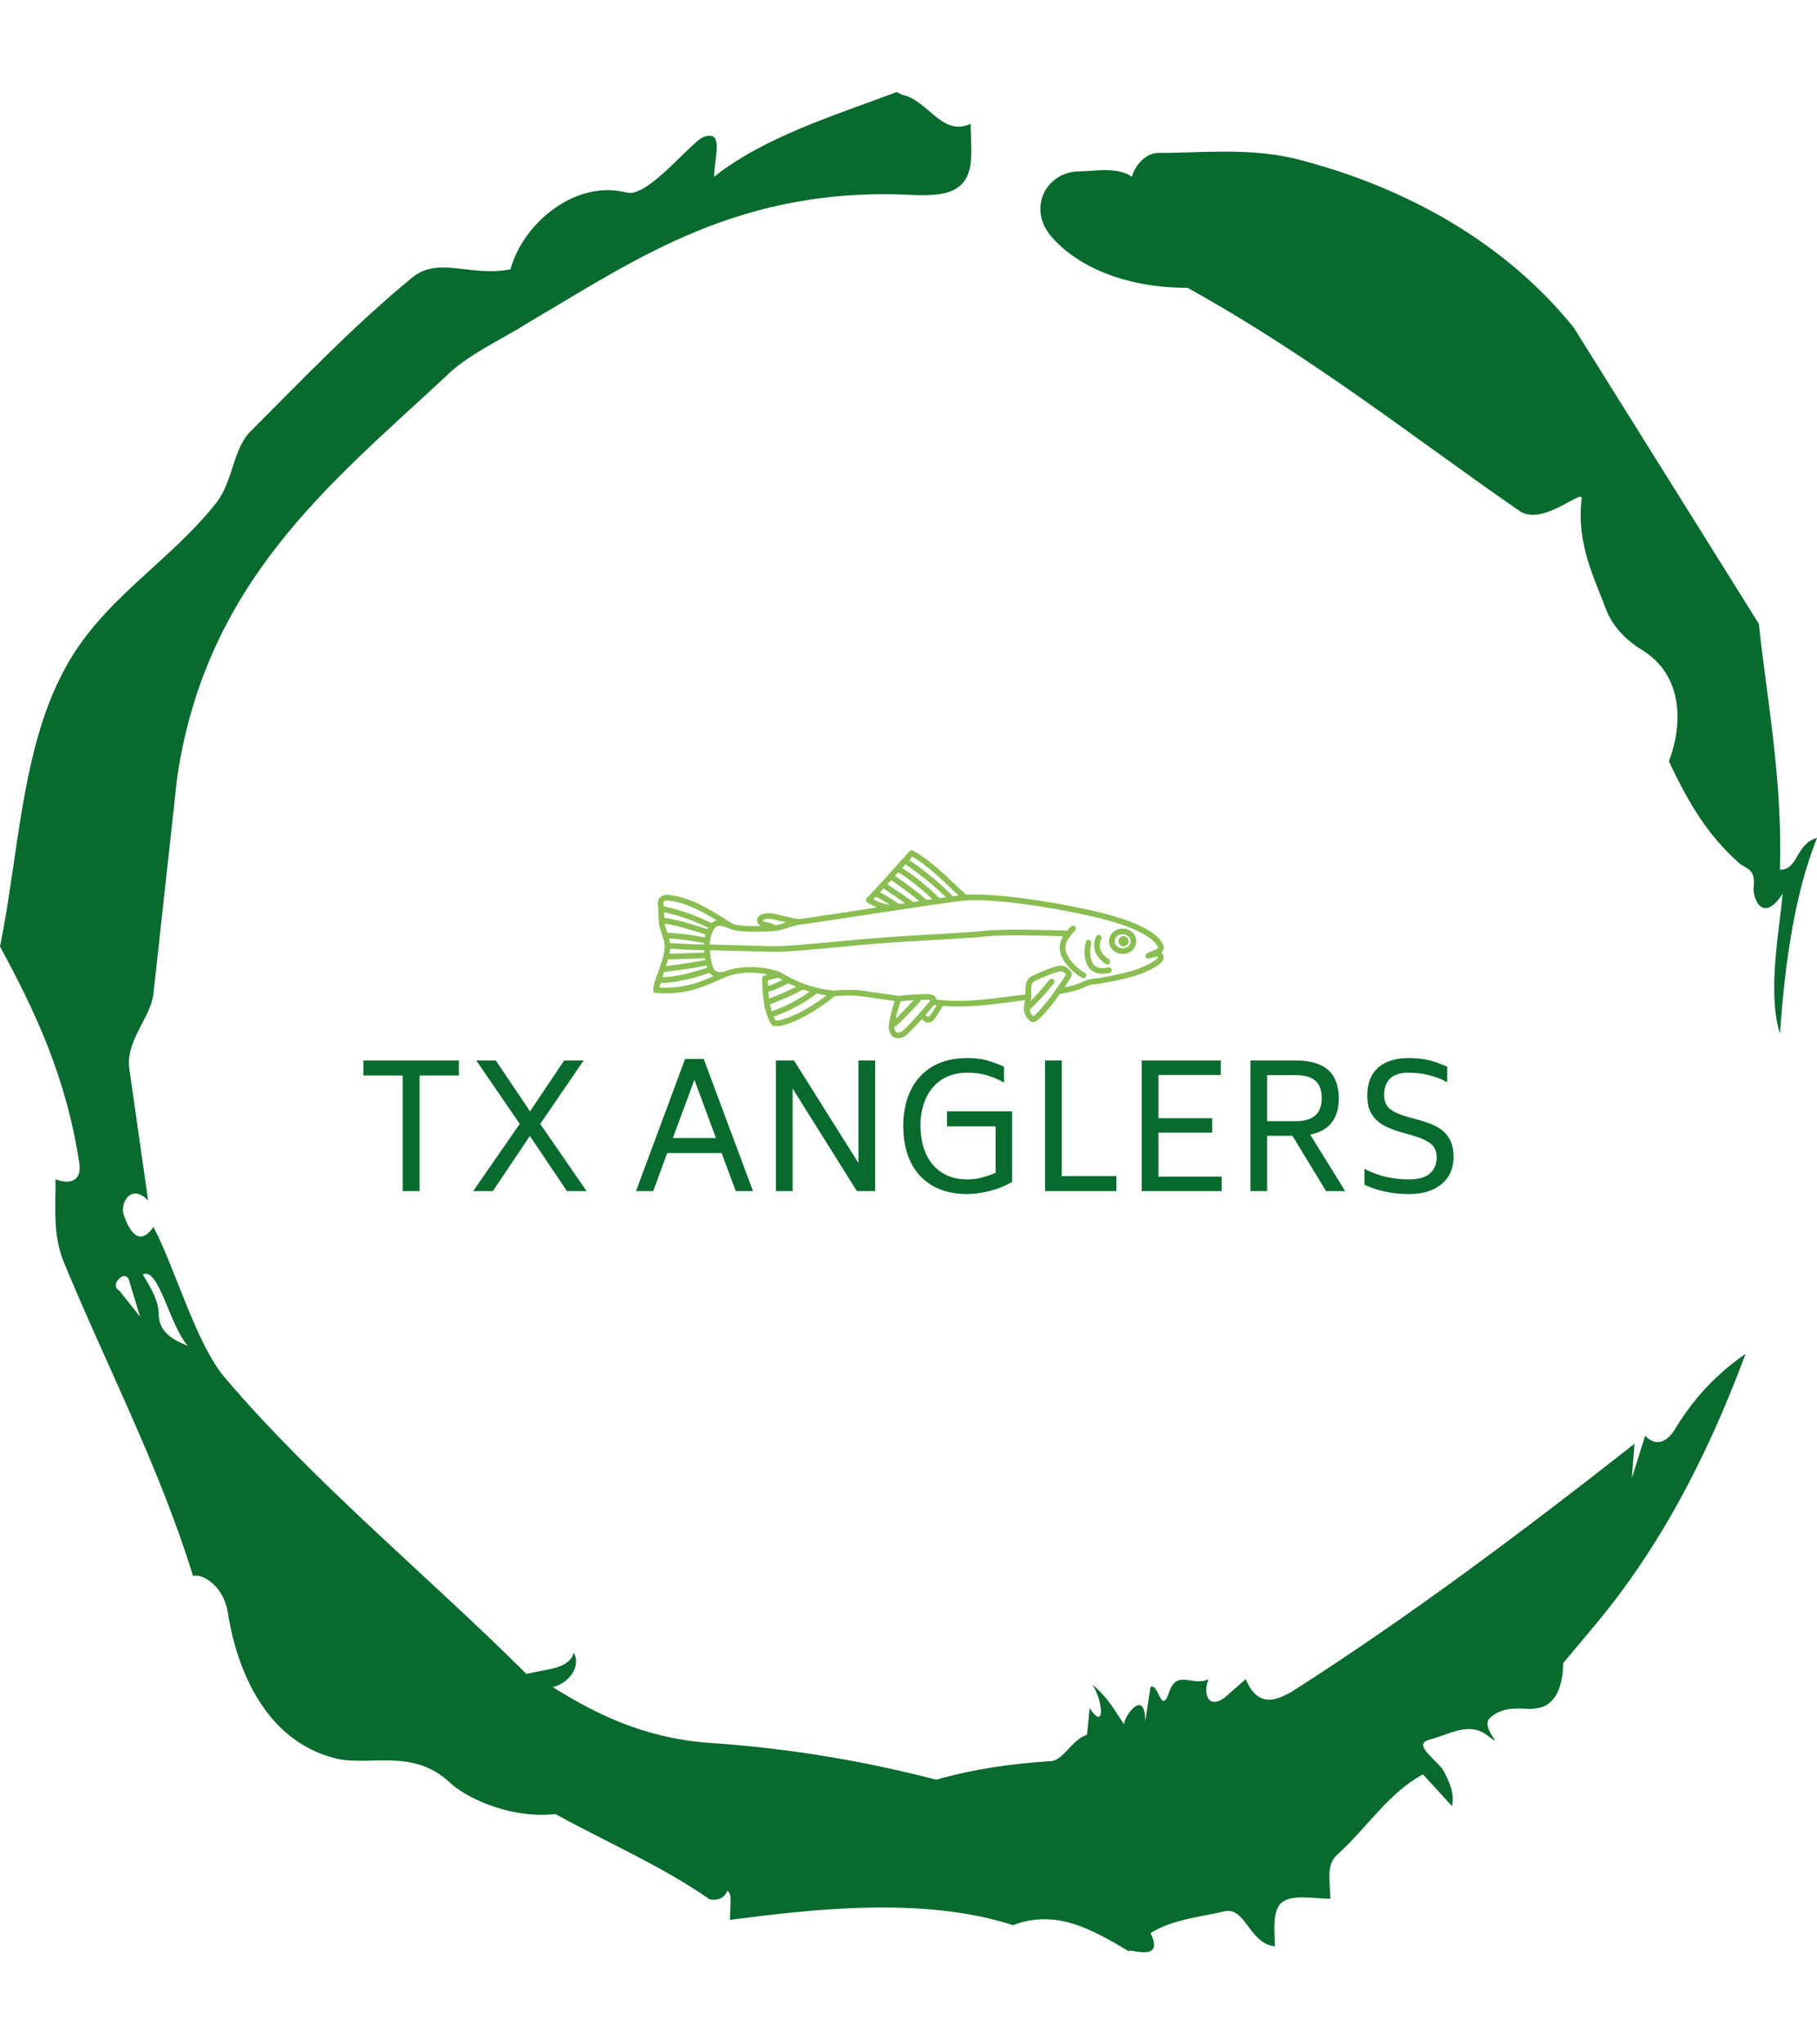 <svg xmlns="http://www.w3.org/2000/svg" version="1.1" xmlns:xlink="http://www.w3.org/1999/xlink" xmlns:svgjs="http://svgjs.dev/svgjs" width="1000" height="1125" viewBox="0 0 1000 1125"><g transform="matrix(1,0,0,1,1.7053025658242404e-13,0)"><svg viewBox="0 0 320 360" data-background-color="#ffffff" preserveAspectRatio="xMidYMid meet" height="1125" width="1000" xmlns="http://www.w3.org/2000/svg" xmlns:xlink="http://www.w3.org/1999/xlink"><g id="tight-bounds" transform="matrix(1,0,0,1,0,0)"><svg viewBox="0 0 320 360" height="360" width="320"><g><svg></svg></g><g><svg viewBox="0 0 320 360" height="360" width="320"><g><path xmlns="http://www.w3.org/2000/svg" d="M20.961 227.22l3.726 4.658-1.863-6.056c-0.466-2.795-3.726 0.466-1.863 1.398M25.153 224.425c1.397 2.329 2.795 4.658 2.795 6.987 0 3.261 2.795 4.658 5.123 5.589-3.261-3.726-5.124-13.974-7.918-12.576M204.017 26.929c7.918 0 15.371-0.932 23.756 0.931 20.495 5.124 37.729 15.371 49.374 29.811l32.606 52.169c1.397 13.042 4.192 27.482 3.726 43.319 3.261 0 2.795-4.658 6.521-5.59-3.726 9.316-5.59 20.961-6.521 34.469-2.329-7.453 0-18.632 0.466-24.687-3.261 5.124-5.124 1.397-5.124-0.932 0.466-3.726-1.397-3.261-2.795-4.658-5.124-4.658-8.384-9.782-12.11-17.7 2.329-6.055 2.795-14.905-4.658-19.563-2.329-1.397-5.124-3.726-6.521-7.453-1.863-5.124-5.124-11.179-4.193-19.097 0.466-2.329-6.987 5.124-11.179 1.863-18.166-12.576-36.332-27.016-58.224-39.127-11.645 0-20.029-4.192-24.221-9.316-3.726-4.658-0.932-10.713 4.658-11.179 3.261 0 6.987-0.932 9.782 0.932 0.466-1.863 2.329-4.192 4.657-4.192M157.904 16.215l0.932 0.466c4.658 0.932 6.987 7.453 12.11 5.124 0 3.261 0.466 6.521-0.466 8.85-1.397 3.726-5.59 3.726-8.85 3.726-31.208-1.863-49.374 11.179-68.471 22.358-5.124 3.261-10.713 5.59-14.906 9.782-20.029 18.632-41.921 35.866-47.045 70.335l-4.192 38.195c-0.466 4.192-5.124 8.384-4.192 13.508l3.26 22.824c-3.261-3.261-5.124 0.932-4.192 2.795 0.466 1.397 2.329 6.055 5.124 1.863 3.726 6.987 7.453 20.495 12.576 26.55 15.837 18.632 36.332 35.4 53.101 52.169 4.192-0.932 7.453-0.932 8.384-3.727 1.397 2.795-1.397 5.59-3.726 6.056 7.453 4.658 15.837 8.85 27.016 9.781 14.44 0.932 27.948 3.261 40.524 6.522 6.521-1.863 13.042-2.795 20.029-3.261 2.329 0 3.726-3.726 6.521-4.658l0.466-4.658c2.795 4.192 2.329-1.397 0.466-4.192 3.261 2.795 4.192 5.124 5.589 6.987 0-1.397 3.726-6.521 3.727-0.466l0.931-6.055c1.397-0.932 1.863 5.124 3.261 0.931 1.397-4.192 4.192-0.932 6.987-2.329-0.932 1.863-0.466 5.59 2.794 3.261l3.727-3.261c2.329 5.59 6.055 3.261 7.918 2.329 20.495-13.042 40.99-28.413 60.553-43.784l-0.466 6.055 2.329-7.453c2.329 2.329 4.192 0.466 5.124-0.931 2.795-4.658 6.521-9.316 12.577-13.508-7.453 20.029-16.303 35.866-27.482 48.908l-4.658 5.59c0 3.261-0.932 7.453-4.658 7.918-1.863 0.466-5.59-0.932-8.384 1.863-1.397 1.863 3.261 5.59-0.466 2.795-3.261-2.329-6.521 0-10.248 0.932-2.795 0.932 1.863 3.726 2.795 5.589 0.932 1.863 1.863 3.726 1.398 6.056l-5.124-5.59c-6.055 3.261-9.782 9.316-14.906 13.974-2.329 1.863-1.397 5.124-1.397 7.918-3.261 0-6.987-0.932-8.85 0.932-1.397 1.863-0.932 4.658-0.932 7.453-4.658-0.466-5.124-7.453-9.315-6.056-4.192 0.932-8.85 1.397-12.577 3.727 2.795 5.59-4.658 2.329-3.726 3.26-6.987-4.192-13.042-7.453-20.495-4.658-15.837-5.124-35.4-2.795-49.84-0.931 0-2.329 0.466-4.658-0.466-5.124-0.932 2.329-3.726 1.397-3.26 1.397-8.85-6.055-17.7-9.782-27.016-14.905-8.384 0.932-16.303-3.261-18.632-5.59-6.521-6.055-13.974-2.795-20.029-4.192-13.042-3.261-17.7-16.769-19.098-26.084-0.932-4.658-4.658-6.521-6.055-6.056-6.055-19.563-15.371-37.263-22.824-55.429-1.863-4.658-1.397-9.316-1.397-14.44 2.329 0.932 4.658 0.466 4.192-2.794-2.329-15.371-7.918-27.016-13.974-38.195 3.261-15.837 3.726-34.469 11.179-48.443 6.521-12.576 18.632-19.098 27.016-29.811 2.795-3.726 2.795-8.85 5.59-12.11 9.316-9.316 18.632-19.098 28.879-27.482 4.658-3.726 10.247 0 17.234-1.397 2.329-8.384 11.645-15.837 20.495-13.508 3.726 0.932 11.179-8.85 13.508-9.782 3.726-1.397 1.863 3.726 1.863 6.987 8.85-6.987 20.961-10.713 32.14-14.906" fill="#096a2e" fill-rule="nonzero" stroke="none" stroke-width="1" stroke-linecap="butt" stroke-linejoin="miter" stroke-miterlimit="10" stroke-dasharray="" stroke-dashoffset="0" font-family="none" font-weight="none" font-size="none" text-anchor="none" style="mix-blend-mode: normal" data-fill-palette-color="tertiary"></path></g><g transform="matrix(1,0,0,1,64,149.737)"><svg viewBox="0 0 192 60.526" height="60.526" width="192"><g><svg viewBox="0 0 192 60.526" height="60.526" width="192"><g><svg viewBox="0 0 192 60.526" height="60.526" width="192"><g transform="matrix(1,0,0,1,0,36.583)"><svg viewBox="0 0 192 23.943" height="23.943" width="192"><g><svg viewBox="0 0 192 23.943" height="23.943" width="192"><g><svg viewBox="0 0 192 23.943" height="23.943" width="192"><g transform="matrix(1,0,0,1,0,0)"><svg width="192" viewBox="2 -38.6 316.33 39.45" height="23.943" data-palette-color="#096a2e"><path d="M29.7-37.9L29.7-33.55 18.3-33.55 18.3 0 13.4 0 13.4-33.55 2-33.55 2-37.9 29.7-37.9ZM66.75 0L61.05 0 50.3-16 39.55 0 33.85 0 47.35-19.5 34.75-37.9 40.4-37.9 50.35-23.15 60.25-37.9 65.9-37.9 53.3-19.5 66.75 0ZM110.04 0L105.94-11.05 90.14-11.05 86.09 0 81.09 0 95.34-38.35 100.74-38.35 115.04 0 110.04 0ZM91.79-15.4L104.29-15.4 98.04-32.3 91.79-15.4ZM145.64-37.9L150.49-37.9 150.49 0 145.19 0 126.54-29.75 126.54 0 121.69 0 121.69-37.9 126.94-37.9 145.64-8.15 145.64-37.9ZM171.34-23.15L190.24-23.15 190.24-2.65Q187.29-0.95 183.76-0.05 180.24 0.85 177.19 0.85L177.19 0.85Q171.19 0.85 167.01-1.63 162.84-4.1 160.74-8.55 158.64-13 158.64-18.9L158.64-18.9Q158.64-24.5 160.66-28.95 162.69-33.4 166.86-36 171.04-38.6 177.19-38.6L177.19-38.6Q180.49-38.6 182.76-37.98 185.04-37.35 187.89-36.1L187.89-36.1 187.89-31.5Q185.34-32.9 182.86-33.63 180.39-34.35 177.19-34.35L177.19-34.35Q172.94-34.35 169.89-32.4 166.84-30.45 165.24-26.98 163.64-23.5 163.64-19.05L163.64-19.05Q163.64-14.4 165.21-10.88 166.79-7.35 169.84-5.38 172.89-3.4 177.19-3.4L177.19-3.4Q179.34-3.4 181.29-3.9 183.24-4.4 185.44-5.3L185.44-5.3 185.44-18.8 171.34-18.8 171.34-23.15ZM204.63-4.35L220.49-4.35 220.49 0 199.78 0 199.78-37.9 204.63-37.9 204.63-4.35ZM232.68-4.2L251.03-4.2 251.03 0 227.83 0 227.83-37.9 250.78-37.9 250.78-33.7 232.68-33.7 232.68-21.15 248.28-21.15 248.28-16.95 232.68-16.95 232.68-4.2ZM281.33 0L271.58-16.05 264.23-16.05 264.23 0 259.38 0 259.38-37.9 272.63-37.9Q285.03-37.9 285.03-26.9L285.03-26.9Q285.03-22.55 282.96-19.88 280.88-17.2 276.73-16.4L276.73-16.4 286.88 0 281.33 0ZM264.23-33.65L264.23-20.3 272.63-20.3Q280.03-20.3 280.08-26.9L280.08-26.9Q280.08-30.4 278.23-32.02 276.38-33.65 272.63-33.65L272.63-33.65 264.23-33.65ZM305.43 0.85Q298.18 0.85 292.48-1.85L292.48-1.85 292.48-6.45Q298.23-3.4 305.43-3.4L305.43-3.4Q309.58-3.4 311.5-5.15 313.43-6.9 313.43-9.75L313.43-9.75Q313.43-12.45 311.65-13.8 309.88-15.15 306.43-16.15L306.43-16.15 303.03-17.1Q300.13-17.95 298.08-19.05 296.03-20.15 294.65-22.23 293.28-24.3 293.28-27.65L293.28-27.65Q293.28-33 296.4-35.8 299.53-38.6 305.28-38.6L305.28-38.6Q308.63-38.6 311.18-37.98 313.73-37.35 316.48-36.1L316.48-36.1 316.48-31.6Q311.38-34.35 305.28-34.35L305.28-34.35Q301.58-34.35 299.88-32.63 298.18-30.9 298.18-27.9L298.18-27.9Q298.23-25.15 299.85-23.85 301.48-22.55 304.93-21.55L304.93-21.55 308.38-20.6Q311.43-19.75 313.55-18.63 315.68-17.5 317-15.38 318.33-13.25 318.33-9.85L318.33-9.85Q318.28-4.9 314.85-2.02 311.43 0.85 305.43 0.85L305.43 0.85Z" opacity="1" transform="matrix(1,0,0,1,0,0)" fill="#096a2e" class="undefined-text-0" data-fill-palette-color="primary" id="text-0"></path></svg></g></svg></g></svg></g></svg></g><g transform="matrix(1,0,0,1,51.054,0)"><svg viewBox="0 0 89.892 33.089" height="33.089" width="89.892"><g><svg xmlns="http://www.w3.org/2000/svg" xmlns:xlink="http://www.w3.org/1999/xlink" version="1.2" baseProfile="tiny" x="0" y="0" viewBox="5.064 33.447 89.938 33.106" xml:space="preserve" height="33.089" width="89.892" class="icon-icon-0" data-fill-palette-color="accent" id="icon-0"><path d="M94.865 50.038C95.018 50.338 94.321 48.716 94.865 50.038L94.865 50.038z" fill="#8abe53" data-fill-palette-color="accent"></path><path d="M94.865 50.038c-0.544-1.322-2.919-3.862-12.716-6.027-10.124-2.236-18.393-2.979-21.94-2.736-0.584-0.511-1.265-1.156-1.987-1.842-2.164-2.054-4.856-4.61-7.407-5.93-0.203-0.105-0.45-0.059-0.603 0.111-1.861 2.084-6.839 7.619-7.51 8.195-0.117 0.1-0.181 0.248-0.175 0.4 0.007 0.154 0.084 0.295 0.209 0.385 0.047 0.034 0.727 0.505 1.769 0.911-1.023 0.156-2.037 0.311-3.017 0.461-5.247 0.801-9.779 1.494-10.438 1.542-0.129 0.01-0.257 0.032-0.386 0.051-0.68-0.048-1.643-0.294-2.575-0.532-0.911-0.232-1.771-0.452-2.408-0.504-1.111-0.085-1.693 0.254-1.941 0.469-0.233 0.201-0.371 0.45-0.387 0.7-0.02 0.301 0.071 0.751 0.615 1.083-1.76 0.039-3.88 0.022-4.755-0.328-0.299-0.12-0.898-0.502-1.59-0.945-2.281-1.459-6.1-3.901-10.013-4.214-0.567-0.043-1.086 0.136-1.412 0.498-0.52 0.576-0.301 1.312-0.256 2.003 0.053 0.803 0.043 1.609 0.118 2.411 0.147 1.561 1.133 2.964 0.995 4.565-0.118 1.37-0.683 2.758-1.097 4.058-0.162 0.507-1.567 3.69-0.493 3.763 5.114 0.365 7.983-0.899 11.015-2.235 0.407-0.179 0.817-0.36 1.235-0.537 2.27-0.963 5.241-0.979 7.543-0.499l-0.623 0.157c-0.218 0.054-0.373 0.247-0.379 0.47-0.005 0.188-0.093 3.938 0.891 6.678 0.002 0.008 0 0.015 0.003 0.023 0.002 0.006 0.008 0.008 0.01 0.013 0.189 0.519 0.412 1.004 0.688 1.417 0.122 0.183 0.327 0.298 0.608 0.341 1.43 0.212 5.628-1.279 10.56-5.263 0.595-0.06 2.942-0.263 4.854 0.014l2.116 0.313c1.362 0.203 2.663 0.396 3.618 0.519-0.38 1.167-1.136 3.66-1.035 4.75 0.072 0.769 0.335 1.303 0.785 1.586 0.23 0.146 0.498 0.22 0.8 0.22 0.271 0 0.569-0.059 0.893-0.177 0.6-0.218 2.031-1.713 3.339-3.185 0.321 0.357 0.682 0.571 1.056 0.594 0.024 0.001 0.049 0.002 0.075 0.003 0.302 0 0.715-0.118 1.096-0.627 0.497-0.663 1.173-1.783 1.475-2.293 4.183 0.327 8.087-0.185 11.878-0.687 0.874-0.116 1.737-0.23 2.589-0.332-0.086 0.45-0.174 1.019-0.185 1.472-0.001 0.009-0.001 0.017-0.002 0.025-0.003 0.167 0.003 0.318 0.027 0.438 0.105 0.526 0.579 1.469 1.158 1.797 0.301 0.169 0.55 0.138 0.706 0.083 1.076-0.382 3.705-3.783 4.378-4.858 0.434-0.102 1.479-0.344 2.49-0.551 0.651-0.133 1.217-0.385 1.763-0.628 0.608-0.271 1.183-0.526 1.79-0.569 1.246-0.089 6.023-0.971 8.285-1.841 1.691-0.651 3.551-1.634 3.891-2.365 0.27-0.577 0.066-1.086-0.282-1.392 0.161-0.142 0.286-0.305 0.36-0.501C95.046 50.66 95.018 50.338 94.865 50.038zM50.695 34.574c2.33 1.304 4.819 3.667 6.838 5.585 0.465 0.442 0.911 0.864 1.332 1.252-0.306 0.038-0.663 0.084-1.042 0.134-0.825-0.974-3.718-3.682-7.655-6.382C50.381 34.925 50.561 34.724 50.695 34.574zM49.494 35.914c3.413 2.328 6.034 4.688 7.126 5.795-0.369 0.051-0.756 0.106-1.164 0.163-0.701-0.714-3.338-3.303-6.542-5.314C49.119 36.331 49.31 36.118 49.494 35.914zM48.234 37.313c2.601 1.609 4.88 3.677 5.978 4.738-0.317 0.046-0.643 0.094-0.975 0.142-0.897-0.855-3.911-3.121-5.589-4.232C47.846 37.742 48.041 37.526 48.234 37.313zM46.969 38.709c1.463 0.95 3.809 2.717 4.978 3.675-0.364 0.054-0.732 0.109-1.107 0.164-0.884-0.7-3.251-2.273-4.534-3.111C46.525 39.198 46.746 38.955 46.969 38.709zM45.622 40.185c1.209 0.787 2.788 1.841 3.818 2.573-0.347 0.052-0.695 0.104-1.046 0.157-0.505-0.344-2.079-1.395-3.393-2.057C45.198 40.646 45.407 40.419 45.622 40.185zM43.835 42.095c0.131-0.135 0.286-0.298 0.451-0.473 0.776 0.366 1.724 0.939 2.468 1.412C45.502 42.888 44.431 42.422 43.835 42.095zM25.601 45.521c0.552 0.044 1.373 0.254 2.24 0.475 0.204 0.052 0.409 0.104 0.613 0.155-0.633 0.207-1.28 0.408-1.928 0.504-0.248-0.164-0.707-0.424-1.26-0.5-0.641-0.087-0.924-0.266-0.926-0.348C24.377 45.732 24.716 45.448 25.601 45.521zM6.856 42.901c-0.036-0.194-0.008-0.344 0.084-0.445 0.115-0.128 0.336-0.194 0.59-0.171 3.228 0.258 6.471 2.118 8.704 3.52-0.325 0.066-0.619 0.202-0.87 0.445-0.004 0.004-0.008 0.009-0.011 0.012l-0.008-0.003c-2.074-0.966-4.433-2.055-8.437-2.955C6.893 43.153 6.877 43.014 6.856 42.901zM7.01 45.353c-0.01-0.219-0.019-0.441-0.027-0.657-0.004-0.12-0.009-0.235-0.014-0.351 3.622 0.837 5.767 1.803 7.793 2.746-0.042 0.077-0.086 0.148-0.127 0.232-0.391-0.117-0.798-0.241-1.229-0.373C11.177 46.266 8.686 45.507 7.01 45.353zM14.006 50.035c-1.926 0.004-4.909-0.18-5.994-0.252-0.038-0.28-0.092-0.553-0.158-0.816 2.928 0.225 4.07 0.434 5.985 0.792l0.168 0.031C14.002 49.869 14.008 49.954 14.006 50.035zM14.04 51.034c0.01 0.144 0.02 0.287 0.032 0.431-0.697 0.019-1.521 0.05-2.38 0.082-1.356 0.051-2.728 0.1-3.782 0.114 0.072-0.331 0.121-0.624 0.142-0.873 1.153 0.077 3.941 0.248 5.862 0.248C13.958 51.036 13.997 51.034 14.04 51.034zM11.729 52.546c0.894-0.033 1.748-0.065 2.46-0.084 0.015 0.106 0.027 0.214 0.044 0.318-2.122 0.406-4.402 0.755-6.919 1.061 0.125-0.407 0.244-0.804 0.347-1.177C8.756 52.656 10.256 52.601 11.729 52.546zM14.146 48.798l-0.124-0.023c-1.966-0.367-3.199-0.593-6.482-0.834-0.046-0.131-0.092-0.267-0.134-0.385-0.105-0.291-0.199-0.551-0.256-0.77-0.028-0.107-0.05-0.255-0.069-0.424 1.581 0.181 4.022 0.927 6.032 1.544 0.408 0.125 0.794 0.243 1.167 0.354C14.228 48.432 14.185 48.612 14.146 48.798zM6.768 55.572c0.073-0.228 0.146-0.456 0.218-0.683 2.738-0.323 5.191-0.696 7.475-1.134 0.036 0.123 0.063 0.254 0.104 0.371-2.509 0.829-5.314 1.61-7.87 1.672C6.72 55.722 6.743 55.649 6.768 55.572zM6.132 57.624c0.067-0.238 0.151-0.516 0.243-0.811 2.823-0.001 5.908-0.874 8.626-1.778 0.161 0.245 0.394 0.435 0.669 0.579C13.021 56.776 10.419 57.823 6.132 57.624zM25.253 56.348l1.85-0.463c0.164 0.087 0.342 0.185 0.549 0.302 0.052 0.029 0.118 0.065 0.173 0.096-0.922 0.452-1.65 0.788-2.549 1.067C25.259 56.937 25.254 56.589 25.253 56.348zM25.339 58.374c1.162-0.338 2.018-0.746 3.133-1.294l0.437-0.214c0.392 0.201 0.835 0.41 1.325 0.622-1.575 0.815-3.406 1.573-4.77 2.072C25.409 59.149 25.37 58.751 25.339 58.374zM25.627 60.565c1.627-0.587 4.004-1.574 5.826-2.599 0.367 0.132 0.754 0.258 1.166 0.38-1.94 1.395-4.177 2.564-6.687 3.477C25.81 61.418 25.709 60.994 25.627 60.565zM26.622 63.43c-0.128-0.203-0.241-0.43-0.347-0.668 2.883-1.049 5.438-2.417 7.598-4.085 0.537 0.125 1.111 0.232 1.714 0.325C30.753 62.701 27.278 63.524 26.622 63.43zM48.706 65.437c-0.26 0.094-0.614 0.18-0.817 0.052-0.169-0.107-0.284-0.403-0.324-0.835-0.002-0.019 0.003-0.05 0.002-0.071 1.219-0.856 4.043-3.976 4.777-4.796 0.346-0.013 0.655-0.02 0.893-0.014 0.381 0.008 0.579 0.056 0.674 0.09-0.003 0.005-0.008 0.012-0.011 0.018C51.819 62.399 49.247 65.233 48.706 65.437zM47.769 63.112c0.239-1.065 0.622-2.312 0.874-3.068 0.463-0.041 1.362-0.116 2.28-0.178C49.778 61.119 48.589 62.35 47.769 63.112zM53.813 62.561c-0.065 0.088-0.186 0.227-0.307 0.226-0.106-0.007-0.277-0.122-0.458-0.351 0.586-0.676 1.109-1.299 1.464-1.726 0.16 0.021 0.317 0.03 0.476 0.048C54.654 61.31 54.174 62.079 53.813 62.561zM75.914 58.068c-0.01 0.013-0.012 0.029-0.021 0.044-0.008 0.012-0.021 0.02-0.027 0.033-0.378 0.755-3.049 4.088-3.862 4.54-0.192-0.146-0.546-0.688-0.628-1.098-0.001-0.005-0.001-0.015-0.002-0.02 0.525-0.495 2.25-2.17 4.29-4.702 0.173-0.215 0.139-0.53-0.076-0.703-0.213-0.173-0.529-0.14-0.703 0.076-1.331 1.652-2.531 2.935-3.338 3.754 0.042-0.217 0.086-0.426 0.128-0.606 0.003-0.014-0.003-0.029-0.001-0.043 0.003-0.02 0.013-0.038 0.013-0.059 0.004-0.199-0.008-0.426-0.021-0.669-0.059-1.058-0.05-1.831 0.604-2.148 1.414-0.685 4.098-1.72 4.566-1.72 0.003 0 0.005 0 0.007 0 0.401 0.026 0.909 0.417 0.951 0.527C77.707 55.57 76.75 56.956 75.914 58.068zM91.829 52.225c0.1 0.244 0.369 0.367 0.619 0.288 0.611-0.2 1.292-0.357 1.414-0.339 0.165 0.09 0.116 0.193 0.09 0.252-0.135 0.245-1.288 1.066-3.347 1.858-2.142 0.825-6.827 1.694-7.996 1.777-0.783 0.056-1.466 0.359-2.126 0.653-0.521 0.231-1.012 0.45-1.557 0.562-0.488 0.1-0.983 0.208-1.416 0.304 0.607-0.854 1.207-1.766 1.266-2.124 0.032-0.195 0.014-0.5-0.259-0.846-0.359-0.454-1.051-0.824-1.608-0.861-0.9-0.055-4.278 1.432-5.075 1.818-1.304 0.631-1.222 2.119-1.166 3.103 0.003 0.059 0.003 0.106 0.005 0.163-0.935 0.109-1.877 0.228-2.839 0.356-4.109 0.544-8.356 1.095-12.898 0.555-0.009-0.143-0.046-0.262-0.085-0.339-0.282-0.541-1.043-0.62-1.592-0.632-1.331-0.039-4.538 0.258-4.98 0.299-0.946-0.107-2.499-0.338-4.145-0.584l-2.12-0.313c-0.796-0.115-1.646-0.154-2.428-0.154-1.361 0-2.499 0.116-2.765 0.145-4.458-0.48-7.202-2.021-8.678-2.851-0.291-0.164-0.54-0.304-0.751-0.409-0.009-0.004-0.018-0.003-0.027-0.007-0.005-0.002-0.008-0.009-0.013-0.011-2.494-0.983-6.803-1.317-9.94-0.025-0.888 0.151-1.407-0.109-1.581-0.382-0.518-0.809-0.701-2.099-0.794-3.436 1.823 0.051 7.877 0.219 10.914 0.286 0.124 0.002 0.255 0.004 0.393 0.004 2.464 0 7.038-0.432 11.468-0.851 2.586-0.245 5.26-0.497 7.483-0.662 2.712-0.201 5.931-0.387 9.045-0.568 3.944-0.229 7.671-0.445 9.366-0.64 2.703-0.311 10.093-0.164 13.595-0.03-0.569 0.942-0.75 1.798-0.573 2.65 0.406 1.958 2.305 3.797 3.897 4.678 0.077 0.042 0.16 0.063 0.242 0.062 0.176 0 0.347-0.093 0.438-0.258 0.134-0.242 0.046-0.546-0.196-0.679-1.407-0.778-3.078-2.447-3.402-4.007-0.138-0.661-0.07-1.652 1.68-3.47 0.191-0.199 0.186-0.516-0.014-0.707-0.197-0.19-0.514-0.185-0.707 0.013-0.247 0.257-0.463 0.504-0.663 0.746-2.801-0.124-11.303-0.348-14.41 0.009-1.669 0.191-5.381 0.407-9.312 0.635-3.116 0.181-6.34 0.368-9.059 0.569-2.233 0.165-4.913 0.418-7.503 0.663-4.651 0.439-9.472 0.895-11.746 0.843-3.068-0.069-9.221-0.239-10.968-0.288 0.04-1.574 0.7-2.734 1.053-3.073 0.293-0.282 0.832-0.428 2.773 0.402 0.001 0 0.002 0 0.003 0 0.002 0.001 0.006 0.003 0.008 0.004 1.356 0.542 4.707 0.422 6.709 0.352l0.428-0.016c0.135-0.004 0.266-0.025 0.398-0.038 0.009 0 0.018 0.005 0.027 0.004 0.019 0 0.037-0.01 0.056-0.012 0.853-0.098 1.664-0.353 2.451-0.612 0.778-0.255 1.513-0.497 2.214-0.549 0.697-0.052 5.03-0.713 10.515-1.55 7.275-1.112 16.327-2.494 18.429-2.67 0.001 0 0.002 0 0.004-0.001 0 0 0.001 0 0.001 0 3.363-0.28 11.64 0.446 21.861 2.704 9.974 2.203 11.711 4.713 12.021 5.464 0.036 0.071 0.051 0.13 0.041 0.157-0.072 0.192-0.685 0.446-1.131 0.631-0.262 0.108-0.532 0.221-0.792 0.347C91.838 51.703 91.731 51.981 91.829 52.225z" fill="#8abe53" data-fill-palette-color="accent"></path><path d="M87.771 47.234c-1.322 0-2.398 1.005-2.399 2.24 0 1.235 1.076 2.24 2.399 2.24s2.397-1.005 2.397-2.24C90.168 48.239 89.093 47.234 87.771 47.234zM87.771 50.714c-0.771 0-1.398-0.556-1.399-1.24 0-0.684 0.627-1.24 1.399-1.24 0.771 0 1.397 0.556 1.397 1.24C89.168 50.158 88.541 50.714 87.771 50.714z" fill="#8abe53" data-fill-palette-color="accent"></path><circle cx="87.921" cy="49.474" r="0.90" fill="#8abe53" data-fill-palette-color="accent"></circle><path d="M84.775 53.473c0.086 0.059 0.184 0.086 0.282 0.086 0.159 0 0.316-0.077 0.413-0.219 0.155-0.229 0.097-0.54-0.132-0.694-1.904-1.295-1.737-2.56-1.323-3.627 0.101-0.257-0.027-0.547-0.286-0.647-0.253-0.102-0.546 0.027-0.646 0.285C82.804 49.374 81.956 51.556 84.775 53.473z" fill="#8abe53" data-fill-palette-color="accent"></path><path d="M85.249 54.079c-1.149 0.257-1.991 0.12-2.508-0.412-0.856-0.881-0.771-2.799-0.516-3.801 0.068-0.268-0.094-0.54-0.362-0.608-0.271-0.073-0.539 0.094-0.607 0.361-0.276 1.084-0.471 3.471 0.768 4.746 0.544 0.56 1.277 0.841 2.19 0.841 0.387 0 0.805-0.05 1.254-0.152 0.27-0.061 0.439-0.328 0.379-0.597C85.786 54.188 85.515 54.018 85.249 54.079z" fill="#8abe53" data-fill-palette-color="accent"></path></svg></g></svg></g><g></g></svg></g></svg></g></svg></g></svg></g><defs></defs></svg><rect width="320" height="360" fill="none" stroke="none" visibility="hidden"></rect></g></svg></g></svg>